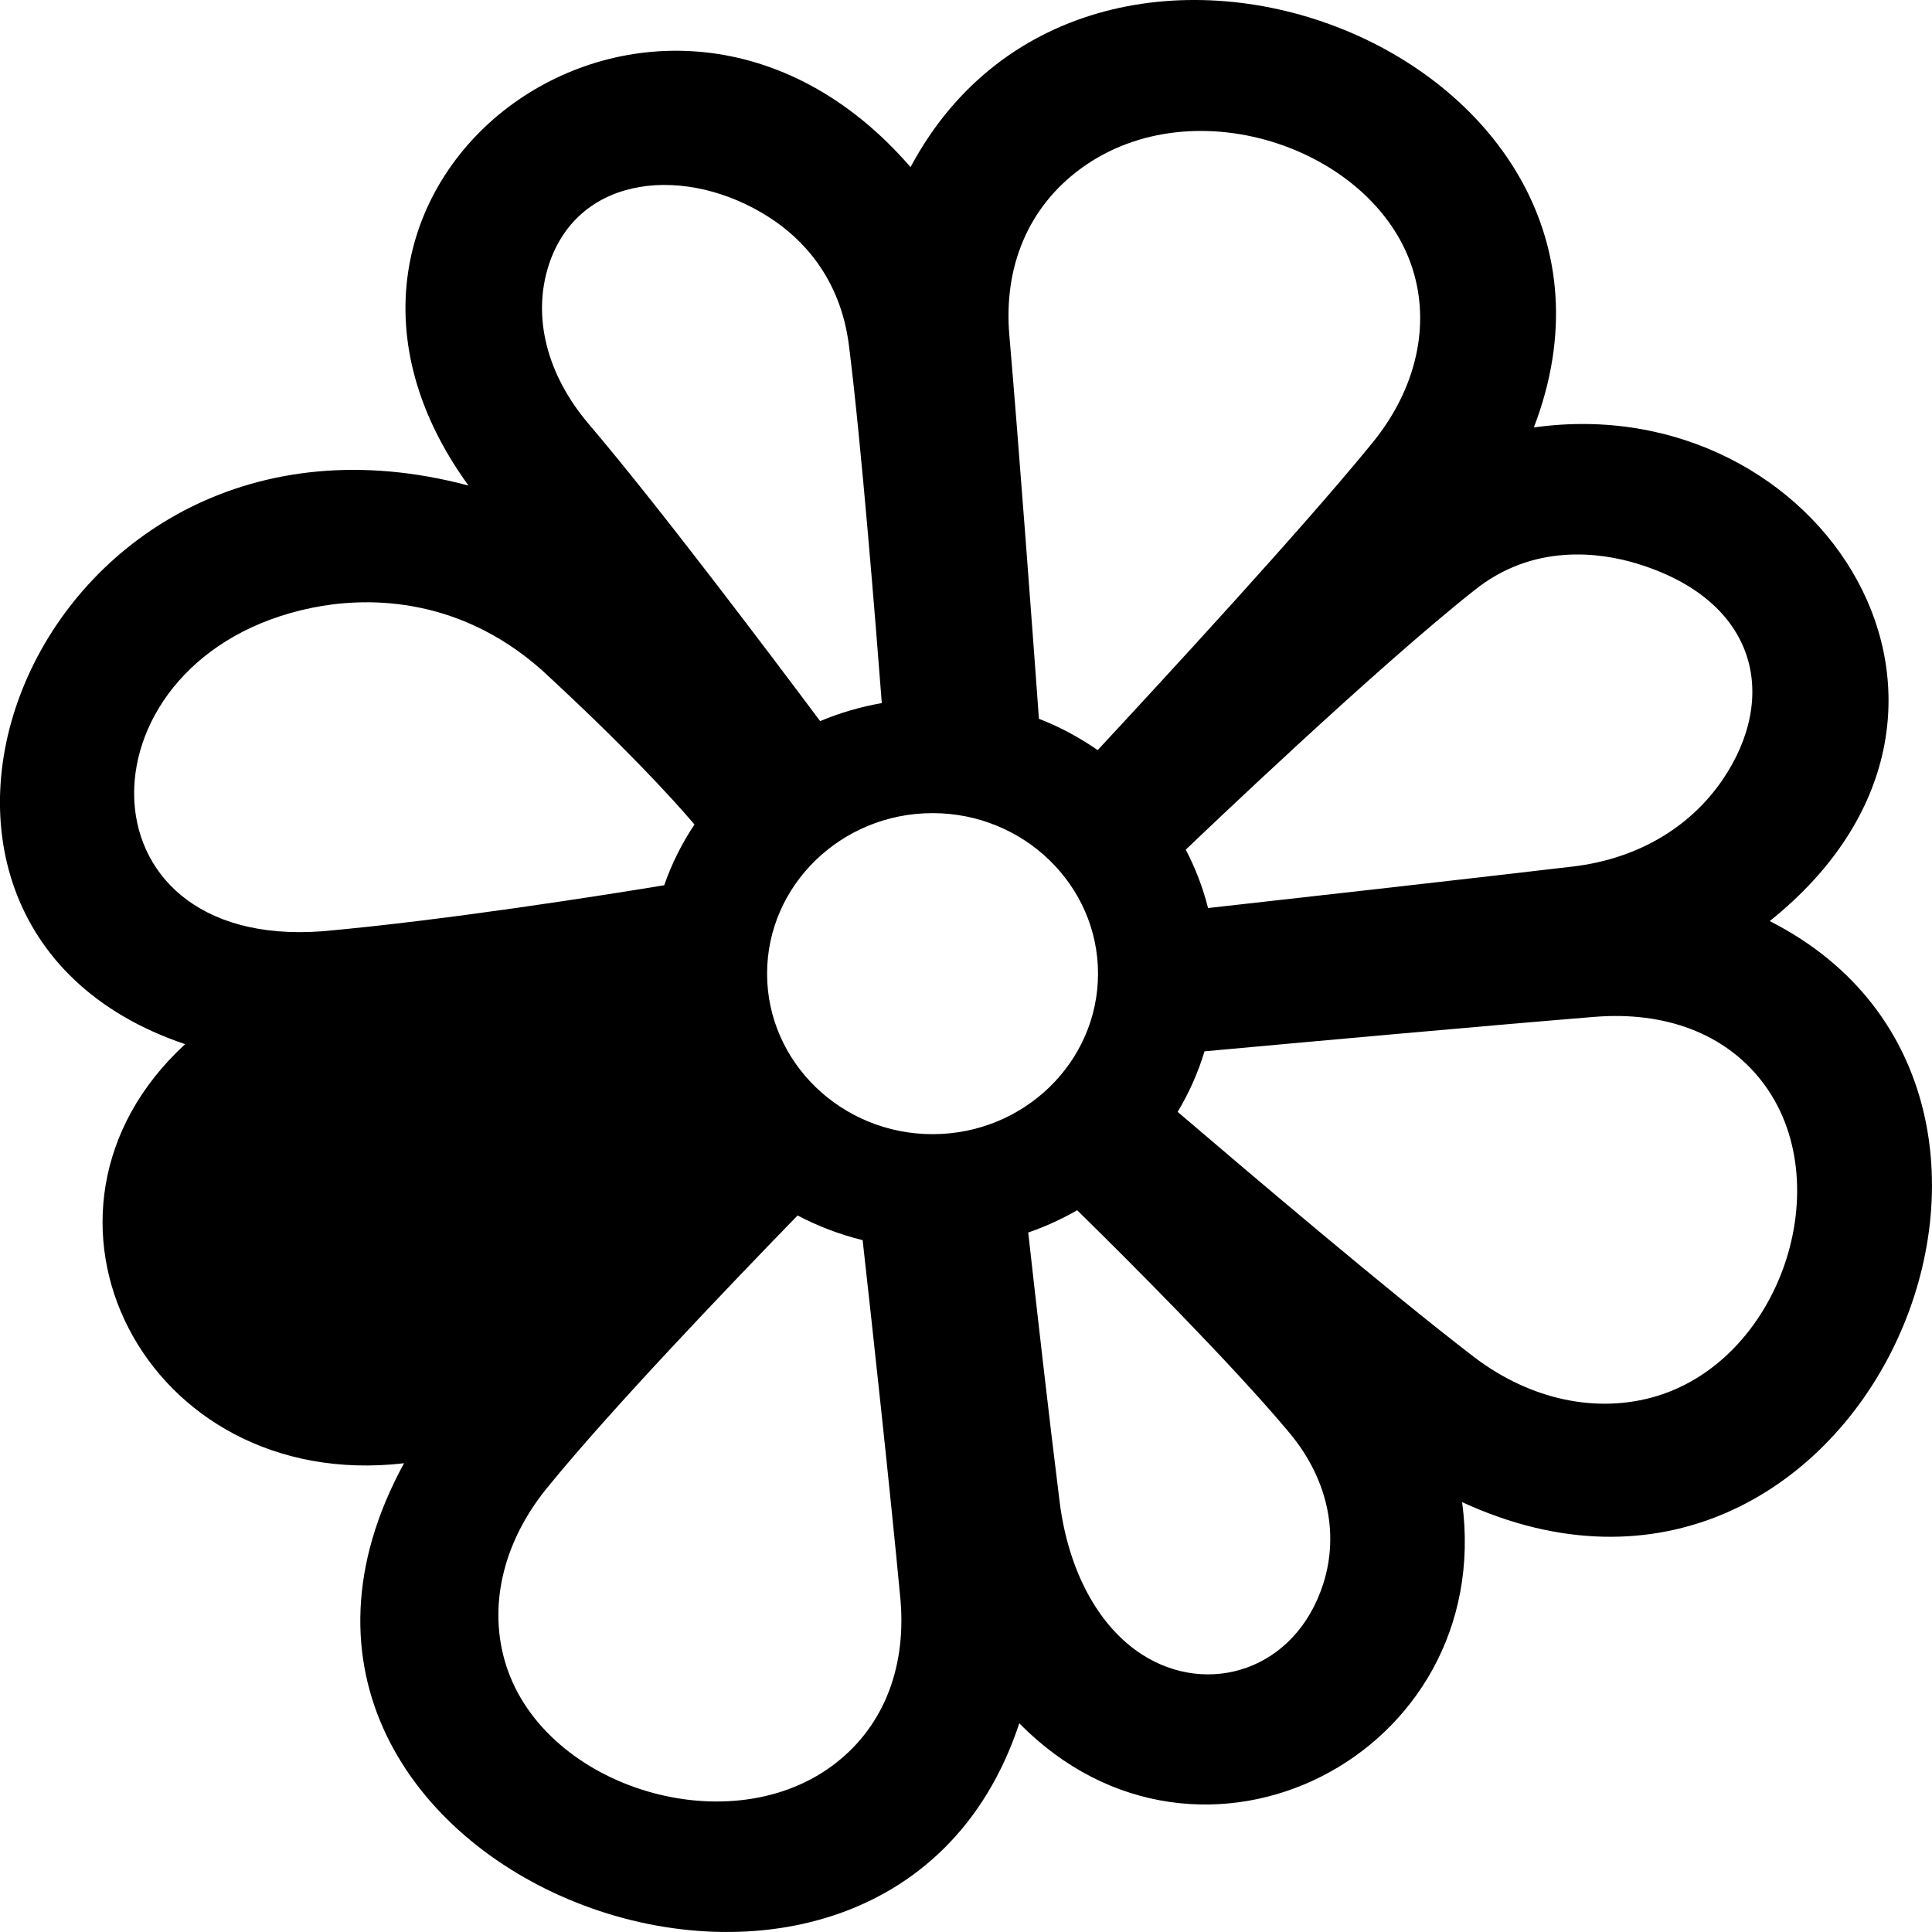 <svg xmlns="http://www.w3.org/2000/svg" width="24" height="24" viewBox="0 0 24 24"><path d="M21.984 11.442c3.237-2.592.647-6.636-2.93-6.132 1.769-4.611-5.472-7.483-7.743-3.234-3.099-3.582-8.243.164-5.491 3.956-5.354-1.429-8.058 5.411-3.52 6.939-2.271 2.09-.51 5.581 2.719 5.206-2.782 5.093 5.944 8.383 7.643 3.23 2.248 2.288 5.924.392 5.501-2.747 4.913 2.264 8.128-5.032 3.821-7.218zm-12.455.653c0-1.099.923-1.994 2.056-1.994s2.055.895 2.055 1.994c0 1.1-.922 1.994-2.055 1.994s-2.056-.895-2.056-1.994zm10.795-5.097c1.512.455 1.779 1.66 1.07 2.695-.41.597-1.068.978-1.853 1.071-1.329.157-3.702.423-4.534.516-.064-.254-.158-.497-.277-.725.181-.173 2.333-2.23 3.572-3.212l.008-.006c.739-.599 1.579-.47 2.014-.339zm-6.903-4.9c1.426-1.05 3.717-.228 4.146 1.307.198.706-.002 1.484-.549 2.133l-.007.009c-.842 1.029-2.504 2.833-3.375 3.771-.226-.156-.469-.288-.73-.389-.073-1.01-.256-3.474-.367-4.758-.076-.862.238-1.598.882-2.073zm-6.605 1.197c.371-1.147 1.729-1.247 2.741-.594.392.252.881.734.989 1.592.154 1.217.335 3.492.408 4.441-.267.047-.523.122-.766.224-.618-.827-2.017-2.684-2.875-3.691-.521-.613-.703-1.331-.497-1.972zm-2.934 4.254c.601-.122 1.77-.182 2.851.777 1.021.942 1.599 1.57 1.894 1.916-.156.234-.283.487-.376.755-.736.121-2.726.437-4.251.572-3.121.232-3.063-3.425-.118-4.02zm6.448 14.392c-1.332.974-3.63.231-4.063-1.321-.202-.72.003-1.514.563-2.178l.007-.009c.781-.954 2.211-2.449 3.071-3.334.252.133.523.236.808.307.119 1.064.346 3.141.472 4.489.068.865-.237 1.592-.858 2.046zm6.108-2.267c-.346 1.081-1.437 1.405-2.253.878-.541-.349-.913-1.038-1.021-1.889-.133-1.06-.297-2.511-.391-3.352.213-.074.417-.167.608-.277.704.691 1.899 1.89 2.611 2.734l.005.007c.485.564.646 1.256.441 1.899zm4.068-2.31c-.743.195-1.561-.003-2.246-.546l-.009-.007c-1.001-.771-2.653-2.171-3.622-2.999.141-.234.254-.487.334-.752 1.189-.109 3.459-.315 4.842-.428.882-.072 1.619.209 2.075.792.99 1.262.238 3.515-1.374 3.94z"/></svg>